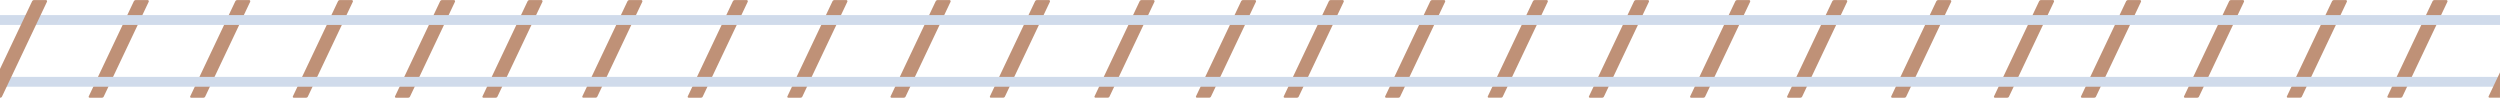 <svg id="Layer_1" data-name="Layer 1" xmlns="http://www.w3.org/2000/svg" viewBox="0 0 3300 128.92"><defs><style>.cls-1{fill:#bf9177;}.cls-2{fill:#d0dbeb;}</style></defs><path class="cls-1" d="M1850.38,361H1835a3.17,3.17,0,0,0-2.86,1.8l-59.44,125.3a1.28,1.28,0,0,0,1.16,1.82h16.24a2.64,2.64,0,0,0,2.38-1.51l59.34-125.08A1.63,1.63,0,0,0,1850.38,361Z" transform="translate(1378.73 -360.95)"/><path class="cls-1" d="M1717.67,361h-15.34a3.16,3.16,0,0,0-2.86,1.8L1640,488.05a1.27,1.27,0,0,0,1.15,1.82h16.24a2.65,2.65,0,0,0,2.39-1.51l59.33-125.08A1.63,1.63,0,0,0,1717.67,361Z" transform="translate(1378.73 -360.95)"/><path class="cls-1" d="M1581.83,361h-15.34a3.16,3.16,0,0,0-2.86,1.8l-59.44,125.3a1.27,1.27,0,0,0,1.15,1.82h16.25a2.65,2.65,0,0,0,2.38-1.51l59.33-125.08A1.63,1.63,0,0,0,1581.83,361Z" transform="translate(1378.73 -360.95)"/><path class="cls-1" d="M1445.86,361h-15.35a3.15,3.15,0,0,0-2.85,1.8l-59.44,125.3a1.27,1.27,0,0,0,1.15,1.82h16.24a2.63,2.63,0,0,0,2.38-1.51l59.34-125.08A1.63,1.63,0,0,0,1445.86,361Z" transform="translate(1378.73 -360.95)"/><path class="cls-1" d="M1331,361h-15.34a3.17,3.17,0,0,0-2.86,1.8l-59.43,125.3a1.27,1.27,0,0,0,1.15,1.82h16.24a2.64,2.64,0,0,0,2.38-1.51l59.34-125.08A1.63,1.63,0,0,0,1331,361Z" transform="translate(1378.73 -360.95)"/><path class="cls-1" d="M1195.29,361H1180a3.17,3.17,0,0,0-2.86,1.8l-59.44,125.3a1.28,1.28,0,0,0,1.16,1.82h16.24a2.64,2.64,0,0,0,2.38-1.51l59.34-125.08A1.63,1.63,0,0,0,1195.29,361Z" transform="translate(1378.73 -360.95)"/><path class="cls-1" d="M1058,361h-15.34a3.17,3.17,0,0,0-2.86,1.8l-59.43,125.3a1.27,1.27,0,0,0,1.15,1.82h16.24a2.64,2.64,0,0,0,2.38-1.51l59.34-125.08A1.63,1.63,0,0,0,1058,361Z" transform="translate(1378.73 -360.95)"/><path class="cls-1" d="M930,361H914.61a3.15,3.15,0,0,0-2.86,1.8l-59.44,125.3a1.27,1.27,0,0,0,1.15,1.82H869.7a2.65,2.65,0,0,0,2.39-1.51l59.33-125.08A1.63,1.63,0,0,0,930,361Z" transform="translate(1378.73 -360.95)"/><path class="cls-1" d="M796.36,361H781a3.15,3.15,0,0,0-2.85,1.8l-59.44,125.3a1.27,1.27,0,0,0,1.15,1.82h16.24a2.63,2.63,0,0,0,2.38-1.51l59.34-125.08A1.63,1.63,0,0,0,796.36,361Z" transform="translate(1378.73 -360.95)"/><path class="cls-1" d="M662.84,361H647.5a3.15,3.15,0,0,0-2.86,1.8L585.2,488.05a1.27,1.27,0,0,0,1.15,1.82h16.24a2.65,2.65,0,0,0,2.39-1.51l59.33-125.08A1.63,1.63,0,0,0,662.84,361Z" transform="translate(1378.73 -360.95)"/><path class="cls-1" d="M527.31,361H512a3.16,3.16,0,0,0-2.86,1.8l-59.44,125.3a1.28,1.28,0,0,0,1.16,1.82h16.24a2.65,2.65,0,0,0,2.38-1.51l59.34-125.08A1.63,1.63,0,0,0,527.31,361Z" transform="translate(1378.73 -360.95)"/><path class="cls-1" d="M393.46,361H378.12a3.17,3.17,0,0,0-2.86,1.8l-59.44,125.3a1.28,1.28,0,0,0,1.16,1.82h16.24a2.64,2.64,0,0,0,2.38-1.51l59.34-125.08A1.63,1.63,0,0,0,393.46,361Z" transform="translate(1378.73 -360.95)"/><path class="cls-1" d="M277.68,361H262.34a3.16,3.16,0,0,0-2.86,1.8L200,488.05a1.28,1.28,0,0,0,1.16,1.82h16.24a2.64,2.64,0,0,0,2.38-1.51l59.34-125.08A1.63,1.63,0,0,0,277.68,361Z" transform="translate(1378.73 -360.95)"/><path class="cls-1" d="M143.7,361H128.36a3.17,3.17,0,0,0-2.86,1.8L66.07,488.05a1.27,1.27,0,0,0,1.15,1.82H83.46a2.63,2.63,0,0,0,2.38-1.51l59.34-125.08A1.63,1.63,0,0,0,143.7,361Z" transform="translate(1378.73 -360.95)"/><path class="cls-1" d="M5.68,361H-9.66a3.15,3.15,0,0,0-2.86,1.8L-72,488.05a1.27,1.27,0,0,0,1.15,1.82h16.24a2.65,2.65,0,0,0,2.39-1.51L7.15,363.28A1.63,1.63,0,0,0,5.68,361Z" transform="translate(1378.73 -360.95)"/><path class="cls-1" d="M-125.5,361h-15.34a3.15,3.15,0,0,0-2.86,1.8l-59.44,125.3a1.27,1.27,0,0,0,1.15,1.82h16.24a2.65,2.65,0,0,0,2.39-1.51L-124,363.28A1.63,1.63,0,0,0-125.5,361Z" transform="translate(1378.73 -360.95)"/><path class="cls-1" d="M-261.72,361h-15.35a3.15,3.15,0,0,0-2.85,1.8l-59.44,125.3a1.27,1.27,0,0,0,1.15,1.82H-322a2.63,2.63,0,0,0,2.38-1.51l59.34-125.08A1.63,1.63,0,0,0-261.72,361Z" transform="translate(1378.73 -360.95)"/><path class="cls-1" d="M-393.24,361h-15.34a3.17,3.17,0,0,0-2.86,1.8l-59.43,125.3a1.27,1.27,0,0,0,1.15,1.82h16.24a2.64,2.64,0,0,0,2.38-1.51l59.34-125.08A1.63,1.63,0,0,0-393.24,361Z" transform="translate(1378.73 -360.95)"/><path class="cls-1" d="M-532.36,361H-547.7a3.15,3.15,0,0,0-2.86,1.8L-610,488.05a1.27,1.27,0,0,0,1.15,1.82h16.24a2.65,2.65,0,0,0,2.39-1.51l59.33-125.08A1.63,1.63,0,0,0-532.36,361Z" transform="translate(1378.73 -360.95)"/><path class="cls-1" d="M-664.21,361h-15.34a3.17,3.17,0,0,0-2.86,1.8l-59.43,125.3a1.27,1.27,0,0,0,1.15,1.82h16.24a2.64,2.64,0,0,0,2.38-1.51l59.34-125.08A1.63,1.63,0,0,0-664.21,361Z" transform="translate(1378.73 -360.95)"/><path class="cls-1" d="M-779.7,361H-795a3.16,3.16,0,0,0-2.86,1.8l-59.44,125.3a1.27,1.27,0,0,0,1.15,1.82h16.25a2.65,2.65,0,0,0,2.38-1.51l59.33-125.08A1.63,1.63,0,0,0-779.7,361Z" transform="translate(1378.73 -360.95)"/><path class="cls-1" d="M-914.49,361h-15.34a3.15,3.15,0,0,0-2.86,1.8l-59.44,125.3a1.27,1.27,0,0,0,1.15,1.82h16.24a2.65,2.65,0,0,0,2.39-1.51L-913,363.28A1.63,1.63,0,0,0-914.49,361Z" transform="translate(1378.73 -360.95)"/><path class="cls-1" d="M-1050,361h-15.34a3.17,3.17,0,0,0-2.86,1.8l-59.43,125.3a1.27,1.27,0,0,0,1.15,1.82h16.24a2.63,2.63,0,0,0,2.38-1.51l59.34-125.08A1.63,1.63,0,0,0-1050,361Z" transform="translate(1378.73 -360.95)"/><path class="cls-1" d="M-1183.94,361h-15.34a3.17,3.17,0,0,0-2.86,1.8l-59.43,125.3a1.27,1.27,0,0,0,1.15,1.82h16.24a2.63,2.63,0,0,0,2.38-1.51l59.34-125.08A1.63,1.63,0,0,0-1183.94,361Z" transform="translate(1378.73 -360.95)"/><rect class="cls-2" y="19.92" width="3300" height="13"/><rect class="cls-2" y="101.48" width="3300" height="13"/><path class="cls-1" d="M1921.27,456.48l-15,31.57a1.27,1.27,0,0,0,1.15,1.82h13.82Z" transform="translate(1378.73 -360.95)"/><path class="cls-1" d="M-1318.24,361h-15.34a3.15,3.15,0,0,0-2.86,1.8l-42.29,89.14v38h.24a2.65,2.65,0,0,0,2.39-1.51l59.33-125.08A1.63,1.63,0,0,0-1318.24,361Z" transform="translate(1378.73 -360.95)"/></svg>